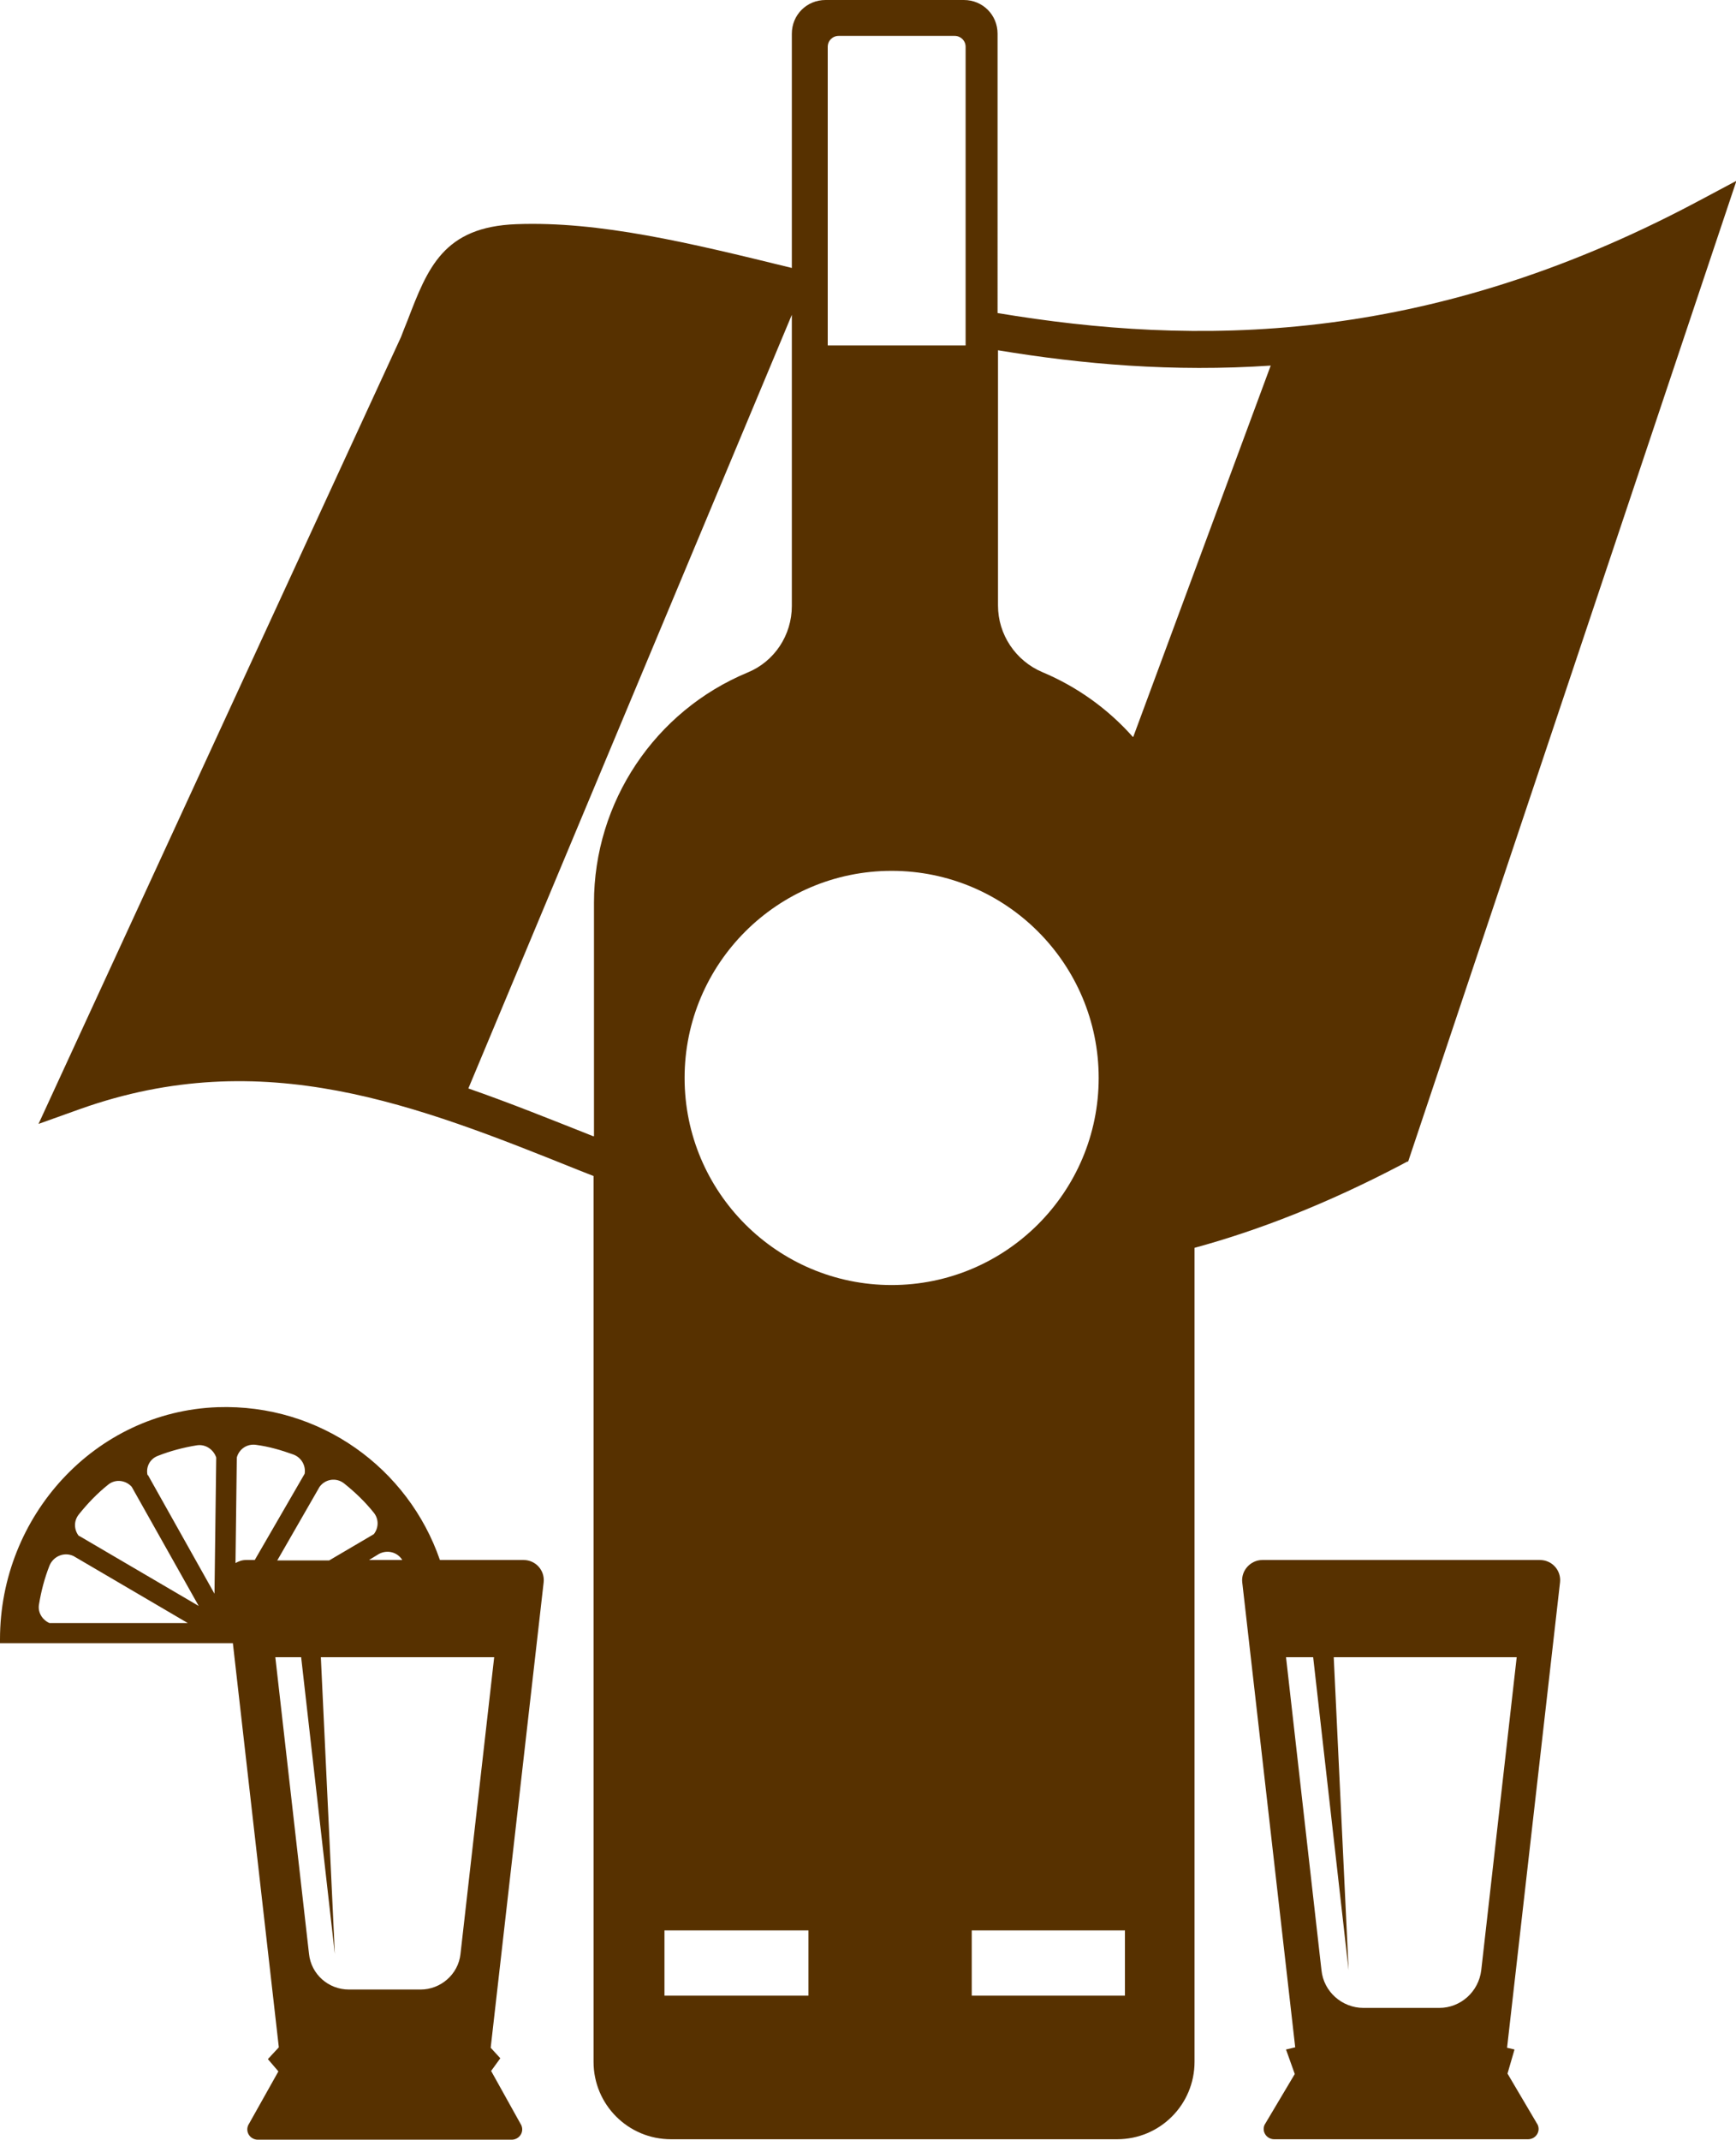 <?xml version="1.0" encoding="UTF-8"?>
<svg id="Layer_2" data-name="Layer 2" xmlns="http://www.w3.org/2000/svg" viewBox="0 0 39.66 48.87">
  <defs>
    <style>
      .cls-1 {
        fill: #573100;
      }
    </style>
  </defs>
  <g id="Design">
    <g>
      <path class="cls-1" d="M11.96,35.63h-1.91c-.72-2.09-2.73-3.57-5.08-3.49C2.17,32.24,0,34.63,0,37.44v.09h5.32l1.05,9.23-.25.27.24.28-.69,1.23c-.07.16.05.33.22.33h5.8c.17,0,.29-.17.22-.33l-.69-1.24.21-.29-.22-.24,1.21-10.63c.03-.27-.18-.51-.46-.51ZM5.62,35.63c-.09,0-.17.03-.24.07l.03-2.41c.05-.19.23-.32.44-.29.3.04.57.12.85.22.19.07.29.26.26.44l-1.14,1.97h-.2ZM6.34,35.63l.96-1.67c.13-.18.38-.22.56-.08.25.2.48.42.68.67.12.15.11.35,0,.49l-1.02.6h-1.19ZM8.43,35.63l.23-.14c.19-.1.42-.04.53.14h-.76ZM.89,36.65c.05-.31.13-.61.24-.89.09-.22.34-.32.55-.22l2.61,1.53H1.13c-.16-.07-.27-.24-.24-.42ZM1.8,35.08c-.11-.14-.12-.34,0-.49.2-.25.42-.48.67-.68.17-.14.41-.1.54.05l1.53,2.72-2.73-1.6ZM3.37,33.69c-.04-.18.05-.37.24-.44.28-.11.58-.19.89-.24.2-.03.38.1.44.28l-.04,3.11-1.52-2.71ZM10.52,44.63c-.05.46-.45.81-.91.81h-1.64c-.47,0-.86-.35-.91-.81l-.77-6.78h.59l.77,6.78-.32-6.78h3.96l-.77,6.78Z"/>
      <path class="cls-1" d="M35.18,35.63h-6.34c-.27,0-.49.24-.46.51l1.21,10.62-.21.05.2.56-.69,1.16c-.07.16.05.33.22.33h5.8c.17,0,.29-.17.22-.33l-.69-1.17.16-.55-.17-.04,1.21-10.63c.03-.27-.18-.51-.46-.51ZM33.84,45c-.06.49-.47.86-.96.86h-1.73c-.49,0-.91-.37-.96-.86l-.81-7.15h.62l.81,7.15-.34-7.15h4.18l-.81,7.15Z"/>
      <path class="cls-1" d="M32.17,26.53l7.5-22.4-.94.5c-6.19,3.28-11.44,3.27-15.94,2.52V.77c0-.43-.34-.77-.77-.77h-3.16c-.43,0-.77.34-.77.77v5.35c-2.36-.58-4.4-1.07-6.29-1-1.67.06-2.03,1-2.49,2.2-.05.12-.1.25-.15.38L.88,25.67l.95-.34c4.19-1.49,7.69-.09,11.4,1.4.11.04.22.09.33.13v20.23c0,.98.79,1.77,1.77,1.77h10.19c.98,0,1.77-.79,1.77-1.77v-18.59c1.47-.4,3.03-1.01,4.71-1.89l.15-.08ZM18.91,1.07c0-.14.11-.25.25-.25h2.65c.14,0,.25.11.25.25v6.82h-3.15V1.07ZM13.57,20.61v5.34s-.01,0-.02,0c-.96-.38-1.9-.76-2.85-1.09l7.39-17.67v6.65c0,.67-.4,1.27-1.01,1.52h0c-2.12.88-3.51,2.96-3.51,5.26ZM18.47,45.58h-3.29v-1.49h3.29v1.49ZM15.64,24.62c0-2.61,2.12-4.73,4.73-4.73s4.73,2.12,4.73,4.73-2.12,4.73-4.73,4.73-4.73-2.12-4.73-4.73ZM25.7,45.58h-3.5v-1.49h3.5v1.49ZM25.88,16.83c-.56-.63-1.26-1.14-2.07-1.48-.61-.26-1.01-.86-1.01-1.52v-5.83c1.93.32,4,.5,6.23.35l-3.14,8.48Z"/>
    </g>
  </g>
</svg>